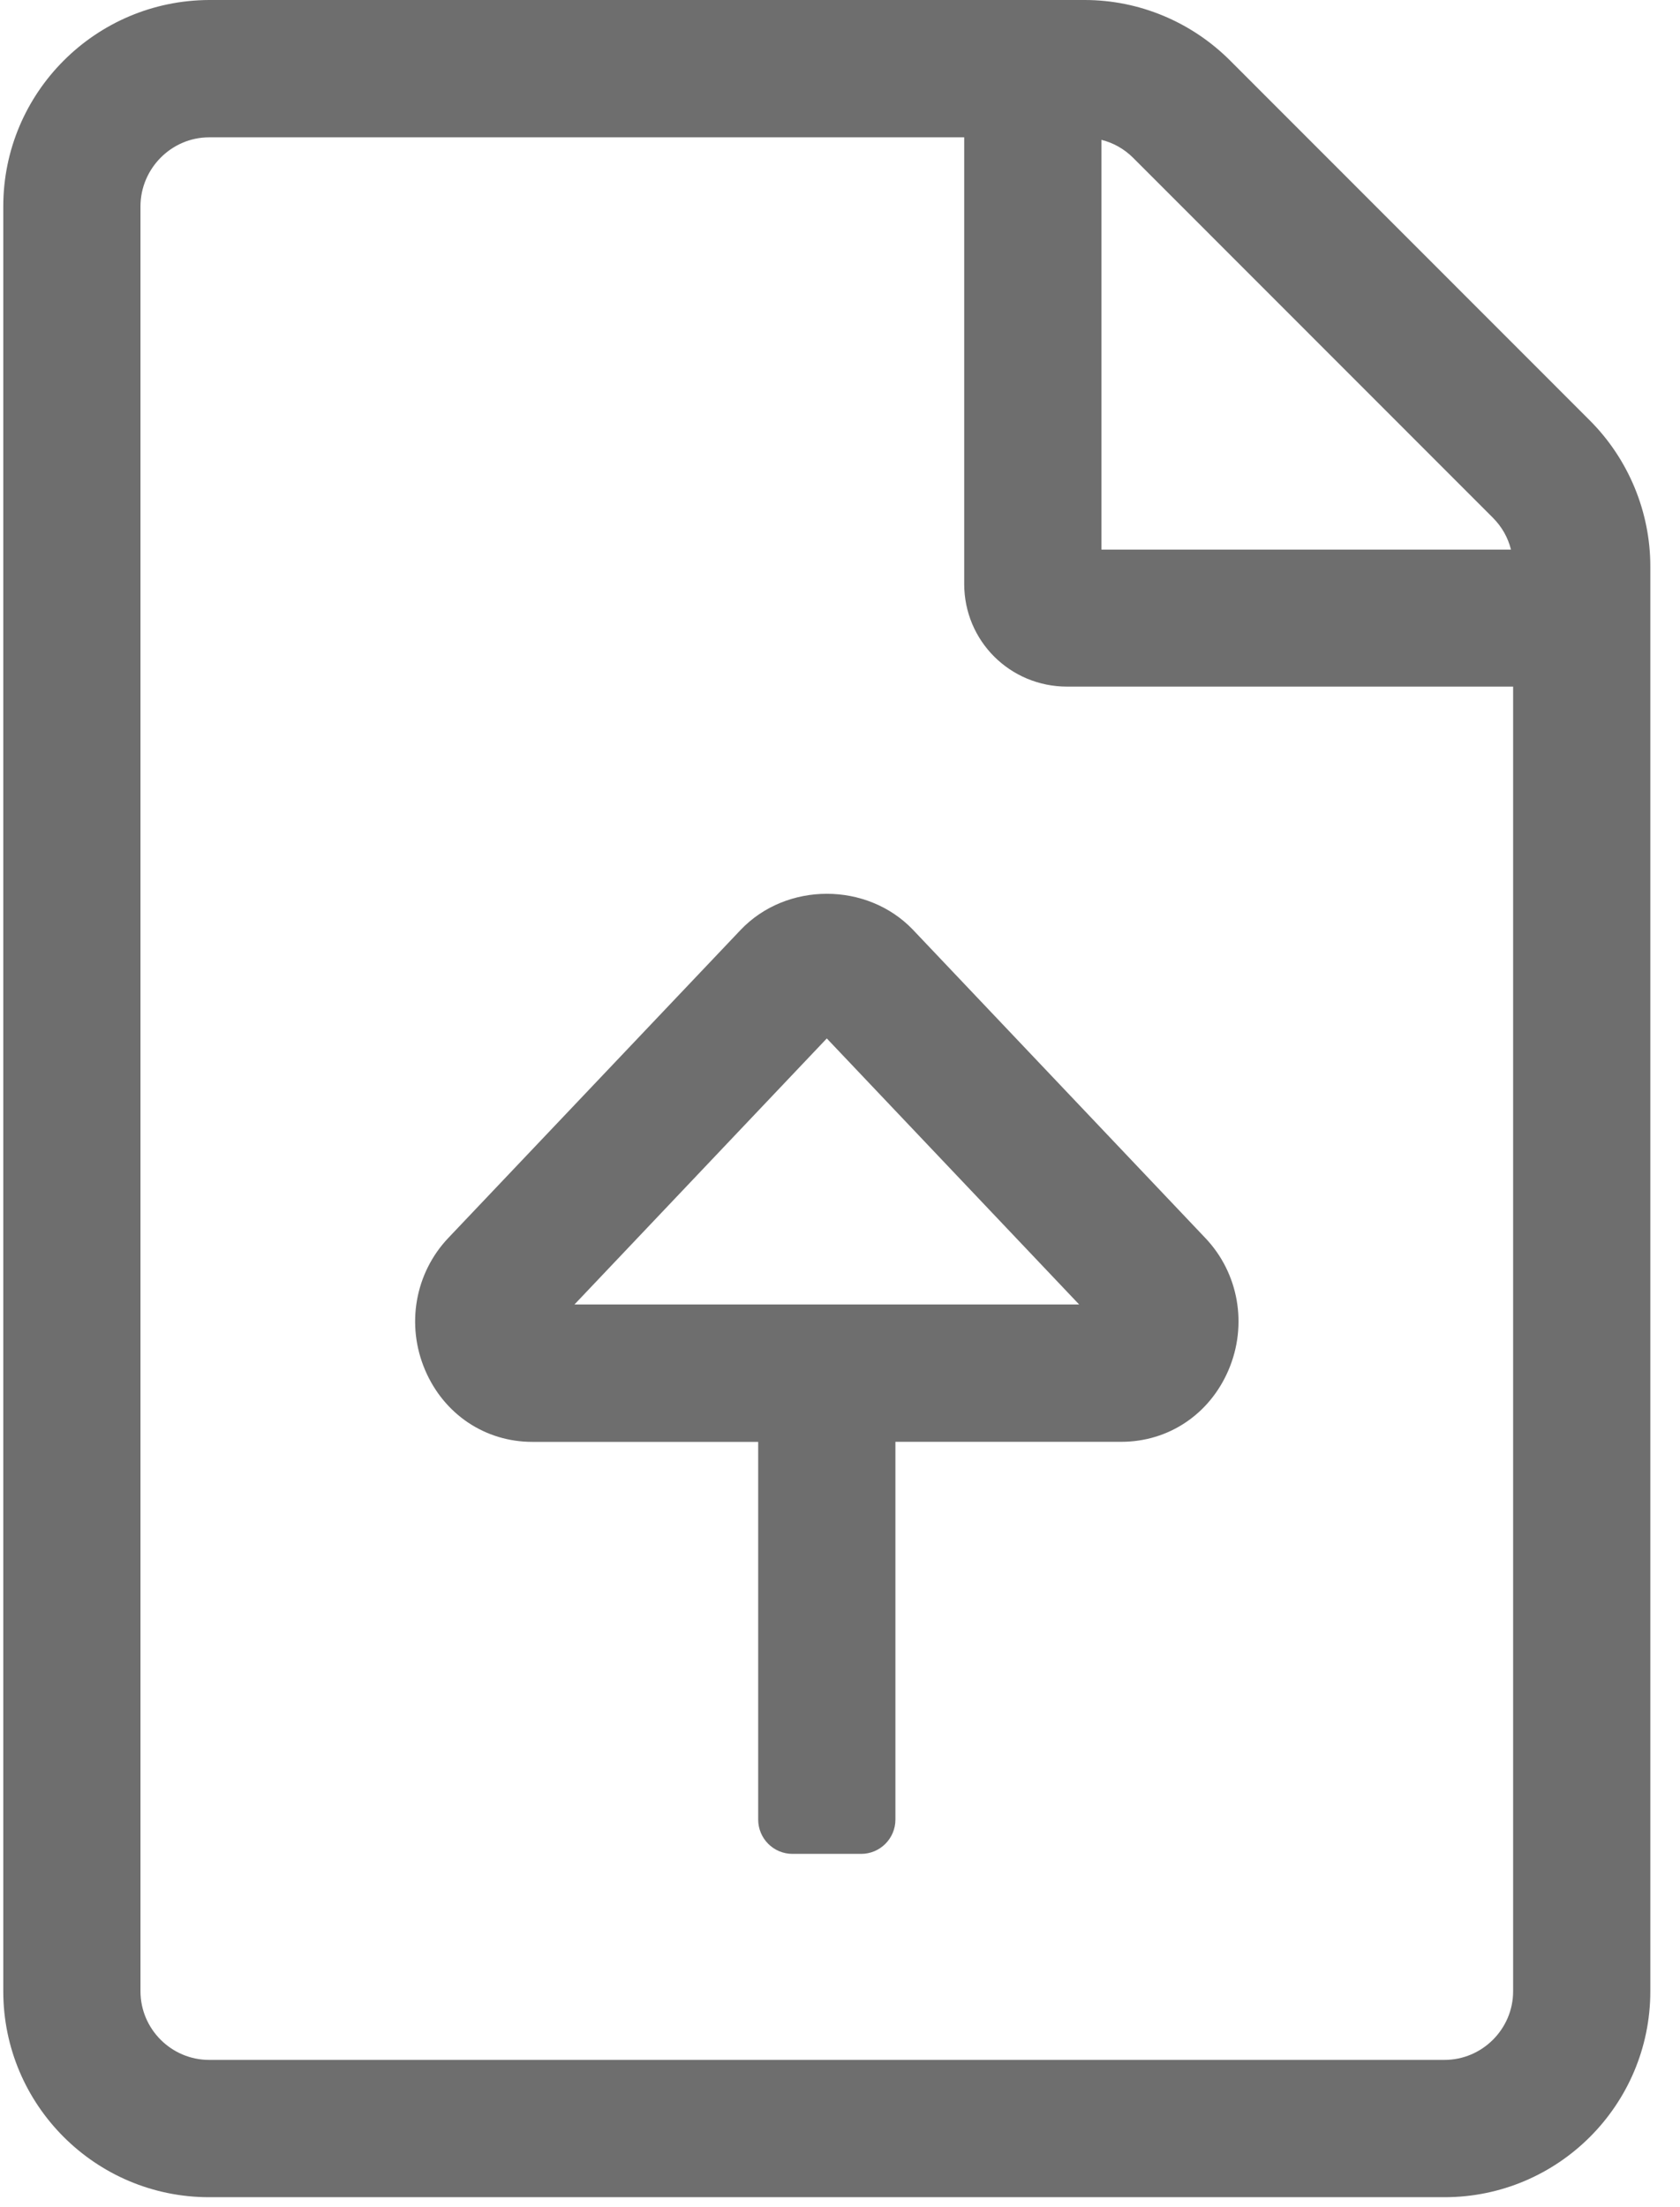 <?xml version="1.0" encoding="UTF-8" standalone="no"?>
<!DOCTYPE svg PUBLIC "-//W3C//DTD SVG 1.1//EN" "http://www.w3.org/Graphics/SVG/1.1/DTD/svg11.dtd">
<svg width="100%" height="100%" viewBox="0 0 51 67" version="1.1" xmlns="http://www.w3.org/2000/svg" xmlns:xlink="http://www.w3.org/1999/xlink" xml:space="preserve" xmlns:serif="http://www.serif.com/" style="fill-rule:evenodd;clip-rule:evenodd;stroke-linejoin:round;stroke-miterlimit:2;">
    <g id="Artboard1" transform="matrix(0.392,0,0,0.63,0,0)">
        <rect x="0" y="0" width="128" height="106" style="fill:none;"/>
        <g transform="matrix(2.551,0,0,1.588,0.254,0)">
            <g id="Valmiit">
                <g id="updated-Hoivakotien-hallintatyökalu-vers2">
                    <g id="main-content">
                        <g id="Valokuvien-lisäys">
                            <g id="valokuvat-lisää">
                                <g id="Kuva-2">
                                    <g id="Ikoni">
                                        <g id="file-upload">
                                            <path id="Shape" d="M48.164,12.758L37.242,1.836C36.07,0.664 34.482,0 32.829,0L6.249,0C2.799,0.013 0,2.813 0,6.262L0,60.418C0,63.867 2.799,66.667 6.249,66.667L43.751,66.667C47.201,66.667 50,63.867 50,60.418L50,17.184C50,15.531 49.336,13.93 48.164,12.758ZM33.337,4.243C33.702,4.335 34.027,4.517 34.301,4.79L45.223,15.712C45.496,15.986 45.678,16.311 45.77,16.676L33.337,16.676L33.337,4.243ZM45.835,60.418C45.835,61.564 44.897,62.501 43.751,62.501L6.249,62.501C5.103,62.501 4.165,61.564 4.165,60.418L4.165,6.262C4.165,5.116 5.103,4.167 6.249,4.167L29.171,4.167L29.171,17.717C29.171,19.449 30.564,20.833 32.296,20.833L45.835,20.833L45.835,60.418ZM22.384,28.215L13.514,37.557C12.497,38.625 12.22,40.202 12.806,41.572C13.38,42.914 14.629,43.749 16.061,43.749L22.917,43.749L22.917,55.208C22.917,55.784 23.383,56.25 23.958,56.25L26.042,56.25C26.617,56.25 27.083,55.784 27.083,55.208L27.083,43.747L33.94,43.747C35.372,43.747 36.621,42.913 37.195,41.57C37.781,40.201 37.505,38.625 36.487,37.559L27.617,28.212C26.225,26.755 23.775,26.754 22.384,28.215ZM17.339,39.581L25,31.508L32.661,39.581L17.339,39.581Z" style="fill:rgb(110,110,110);fill-rule:nonzero;"/>
                                        </g>
                                    </g>
                                </g>
                            </g>
                        </g>
                    </g>
                </g>
            </g>
        </g>
    </g>
</svg>
